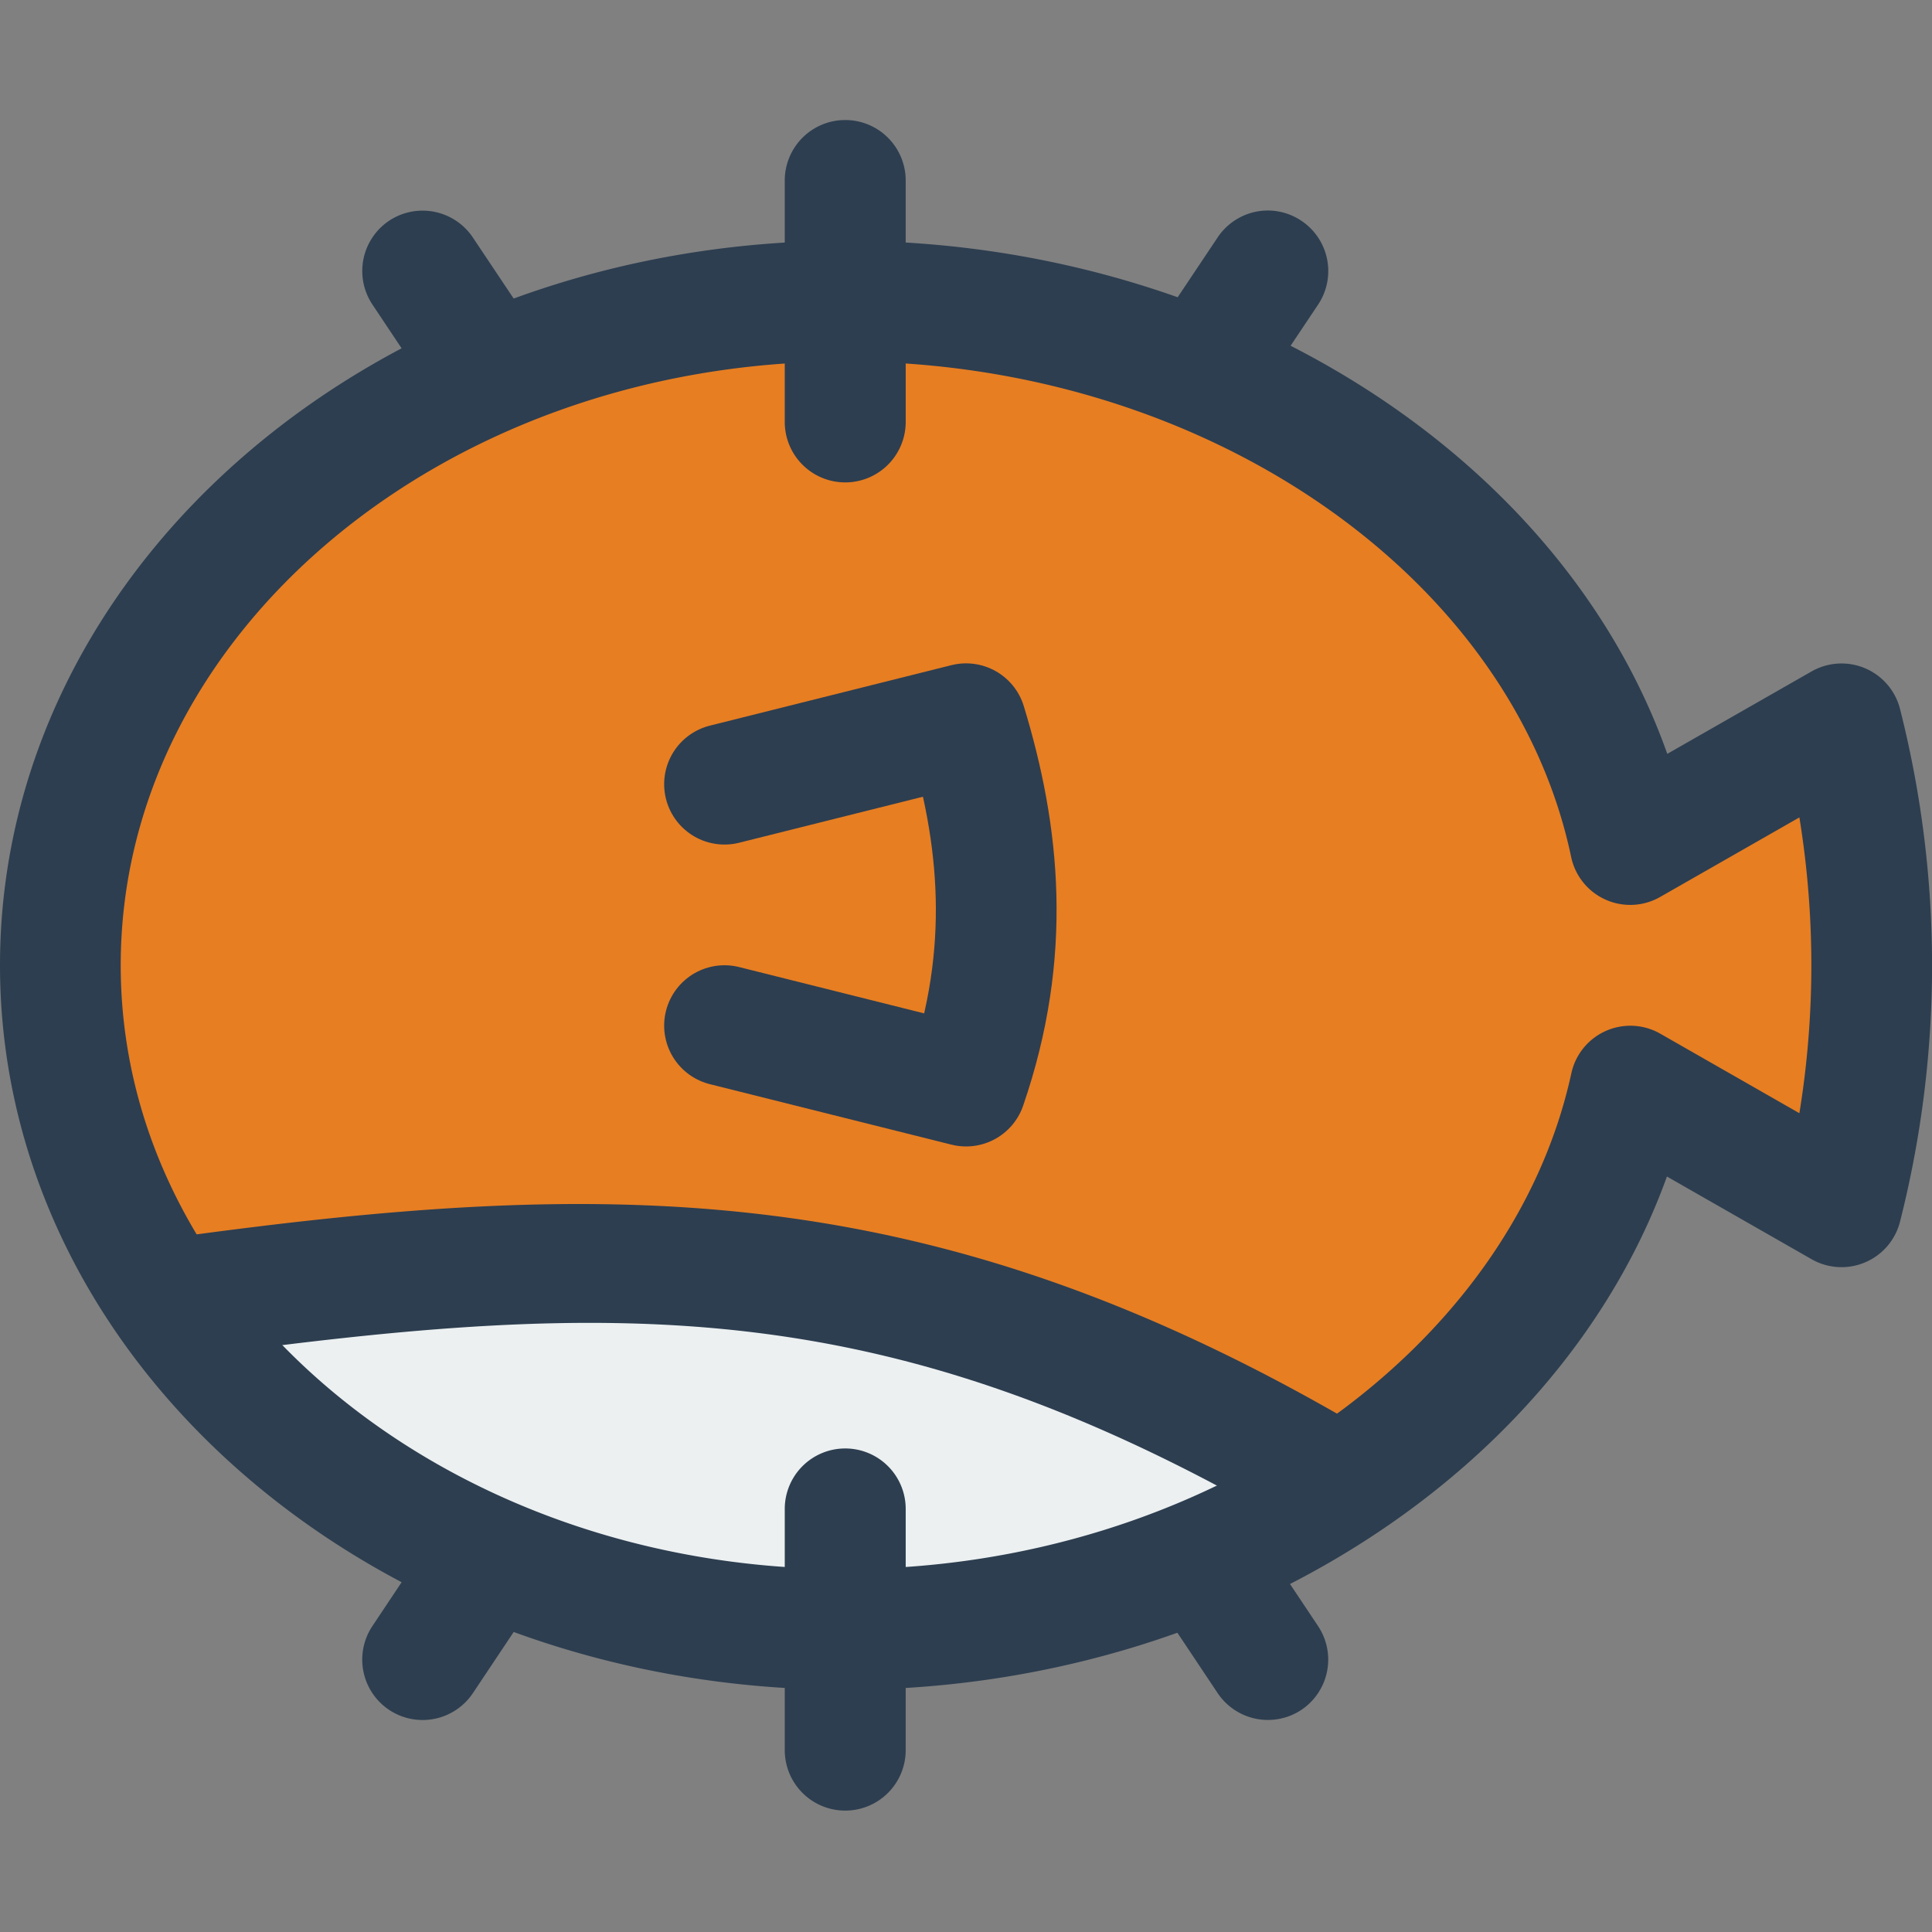 <svg xmlns="http://www.w3.org/2000/svg" viewBox="0 0 16.933 16.933"><rect x="0" y="0" width="16.933" height="16.933" fill="#808080" stroke="none"/><g paint-order="stroke fill markers"><path fill="#e77e22" fill-rule="evenodd" d="m15.854 6.74-1.461.649-1.164-2.03-3.059-2.274-3.058-.378-3.897.92L1.78 5.25.454 7.93l.108 1.46.866 2.112 2.68 1.949 3.329 1.055 3.22-.541 2.247-2.03 1.462-2.138 1.813.541.27-3.194z"/><path fill="#ecf0f1" fill-rule="evenodd" d="m1.997 11.367 5.088-.297 4.493 2.138-4.195 1.137-3.843-1.056z"/><path fill="none" stroke="#2d3e50" stroke-linecap="round" stroke-linejoin="round" stroke-width="1.058" d="M14.288 287.475c-.573-2.725-3.494-4.763-6.88-4.763-3.799 0-6.879 2.607-6.879 5.821 0 3.215 3.08 5.821 6.88 5.821m0 0c3.372 0 6.29-2.053 6.88-4.762m0 0 1.851 1.058a8.599 8.599 0 0 0 0-4.233l-1.852 1.058" transform="matrix(1 0 0 1 0 -280.073)"/><path fill="none" stroke="#2d3e50" stroke-linecap="round" stroke-linejoin="round" stroke-width="1.058" d="m6.35 286.946 2.117-.53c.297.974.404 2.002 0 3.176l-2.117-.53" transform="matrix(1 0 0 1 0 -280.073)"/><path d="M6.764 290.727c-1.648-.207-3.312-.074-5.248.193a.53.53 0 0 0-.454.596.53.53 0 0 0 .598.453c3.814-.525 6.169-.56 9.713 1.52a.53.53 0 0 0 .725-.19.53.53 0 0 0-.188-.725c-1.867-1.095-3.499-1.64-5.146-1.847zm.644-9.602a.53.53 0 0 0-.53.53v2.116a.53.53 0 0 0 .53.53.53.53 0 0 0 .53-.53v-2.117a.53.53 0 0 0-.53-.529zm3.71.793a.53.53 0 0 0-.446.236l-.53.793a.53.53 0 0 0 .147.735.53.53 0 0 0 .734-.147l.53-.793a.53.53 0 0 0-.147-.734.53.53 0 0 0-.289-.09zm-7.444.002a.53.53 0 0 0-.264.088.53.53 0 0 0-.146.734l.529.793a.53.53 0 0 0 .734.147.53.53 0 0 0 .147-.735l-.53-.793a.53.53 0 0 0-.47-.234z" style="line-height:normal;font-variant-ligatures:normal;font-variant-position:normal;font-variant-caps:normal;font-variant-numeric:normal;font-variant-alternates:normal;font-variant-east-asian:normal;font-feature-settings:normal;font-variation-settings:normal;text-indent:0;text-align:start;text-decoration-line:none;text-decoration-style:solid;text-decoration-color:#000;text-transform:none;text-orientation:mixed;white-space:normal;shape-padding:0;shape-margin:0;inline-size:0;isolation:auto;mix-blend-mode:normal;solid-color:#000;solid-opacity:1" fill="#2d3e50" fill-rule="evenodd" color="#000" font-family="sans-serif" font-weight="400" overflow="visible" transform="matrix(1 0 0 1 0 -280.073)"/><path d="M7.408 292.768a.53.53 0 0 0-.53.527v2.117a.53.53 0 0 0 .53.53.53.53 0 0 0 .53-.53v-2.117a.53.53 0 0 0-.53-.527zm3.145.529a.53.53 0 0 0-.264.088.53.53 0 0 0-.146.734l.529.793a.53.53 0 0 0 .734.147.53.53 0 0 0 .147-.733l-.53-.795a.53.53 0 0 0-.47-.234zm-6.315-.002a.53.53 0 0 0-.445.236l-.53.795a.53.53 0 0 0 .147.733.53.53 0 0 0 .735-.147l.529-.793a.53.53 0 0 0-.147-.734.53.53 0 0 0-.289-.09z" style="line-height:normal;font-variant-ligatures:normal;font-variant-position:normal;font-variant-caps:normal;font-variant-numeric:normal;font-variant-alternates:normal;font-variant-east-asian:normal;font-feature-settings:normal;font-variation-settings:normal;text-indent:0;text-align:start;text-decoration-line:none;text-decoration-style:solid;text-decoration-color:#000;text-transform:none;text-orientation:mixed;white-space:normal;shape-padding:0;shape-margin:0;inline-size:0;isolation:auto;mix-blend-mode:normal;solid-color:#000;solid-opacity:1" fill="#2d3e50" fill-rule="evenodd" color="#000" font-family="sans-serif" font-weight="400" overflow="visible" transform="matrix(1 0 0 1 0 -280.073)"/></g></svg>